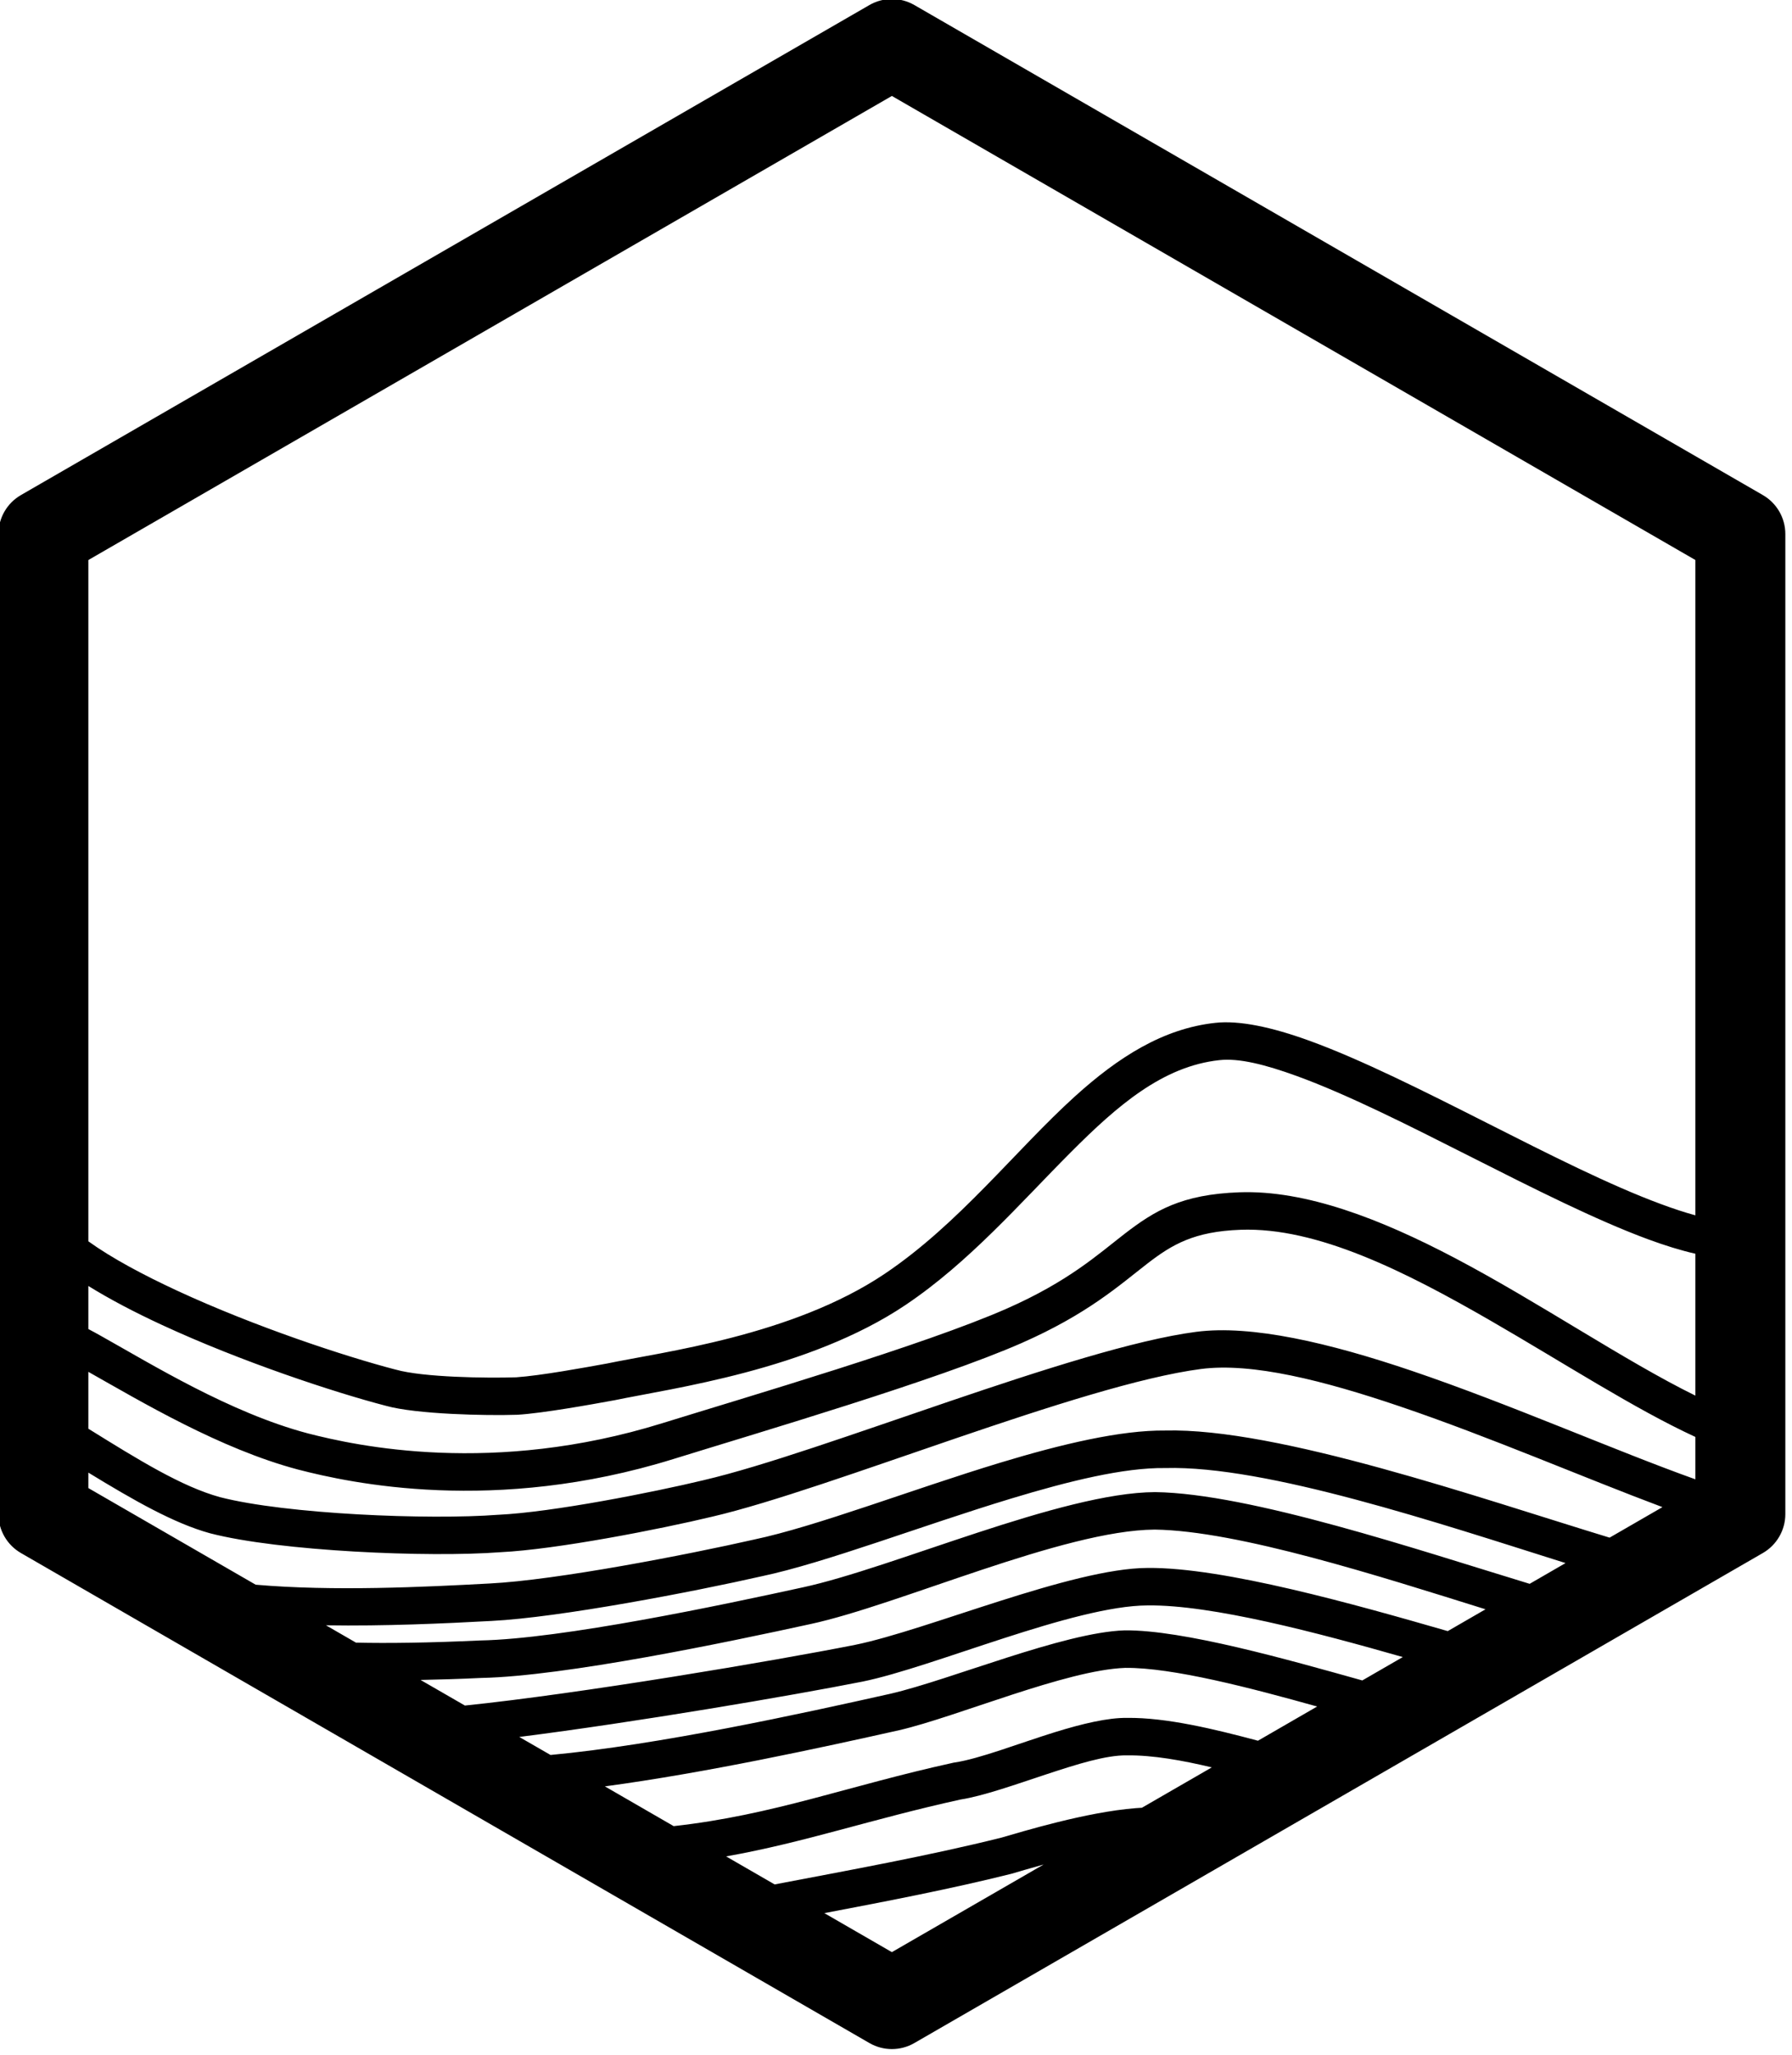 <?xml version="1.0" encoding="UTF-8" standalone="no"?>
<!DOCTYPE svg PUBLIC "-//W3C//DTD SVG 1.1//EN" "http://www.w3.org/Graphics/SVG/1.1/DTD/svg11.dtd">
<svg width="100%" height="100%" viewBox="0 0 239 274" version="1.1" xmlns="http://www.w3.org/2000/svg" xmlns:xlink="http://www.w3.org/1999/xlink" xml:space="preserve" xmlns:serif="http://www.serif.com/" style="fill-rule:evenodd;clip-rule:evenodd;stroke-linejoin:round;stroke-miterlimit:2;">
    <g transform="matrix(1,0,0,1,-277.599,-163.172)">
        <g transform="matrix(0.433,0,0,0.433,-367.532,-240.662)">
            <path d="M1771.55,934.198L2032.89,1085.08C2037.18,1087.56 2039.82,1092.13 2039.82,1097.08L2039.82,1398.85C2039.82,1403.8 2037.18,1408.37 2032.89,1410.85L1771.55,1561.73C1767.26,1564.21 1761.98,1564.21 1757.7,1561.73L1496.36,1410.85C1492.07,1408.37 1489.43,1403.8 1489.43,1398.85L1489.43,1097.08C1489.43,1092.13 1492.07,1087.56 1496.36,1085.08L1757.7,934.198C1761.98,931.723 1767.26,931.723 1771.55,934.198ZM2012.11,1306.86L2012.11,1105.08L1764.62,962.189L1517.13,1105.08L1517.13,1314.87C1524.4,1320.09 1534.07,1325.24 1544.55,1330.1C1568.35,1341.13 1596.34,1350.36 1611.78,1354.37L1611.84,1354.38C1620.3,1356.77 1639.94,1357.03 1648.87,1356.74C1656.43,1356.23 1670.05,1353.73 1676.89,1352.49C1693.85,1348.95 1733.93,1343.99 1762.37,1324.9C1785.33,1309.49 1802.75,1286.76 1821.04,1270.21C1834.33,1258.19 1848.12,1249.35 1864.21,1247.6C1871.56,1246.77 1881.6,1248.88 1893.19,1253.09C1909.2,1258.9 1928.53,1268.63 1947.88,1278.41C1966.79,1287.97 1985.73,1297.58 2001.51,1303.4C2005.26,1304.79 2008.81,1305.97 2012.11,1306.86ZM2012.11,1362.38L2012.11,1318.69C2007.62,1317.67 2002.72,1316.15 1997.51,1314.23C1981.38,1308.28 1962.01,1298.48 1942.67,1288.71C1923.77,1279.15 1904.9,1269.62 1889.25,1263.94C1879.73,1260.48 1871.55,1258.39 1865.5,1259.08L1865.48,1259.08C1848.04,1260.97 1834.09,1273.06 1819.79,1287.39C1804.23,1302.98 1788.45,1321.3 1768.81,1334.48C1738.95,1354.53 1696.98,1360.09 1679.15,1363.81L1679.07,1363.82C1671.84,1365.14 1657.37,1367.76 1649.37,1368.27L1649.28,1368.27C1639.63,1368.6 1618.1,1368.12 1608.8,1365.52C1592.97,1361.41 1564.18,1351.92 1539.7,1340.57C1531.49,1336.77 1523.78,1332.74 1517.13,1328.62L1517.13,1341.88C1518.39,1342.54 1519.7,1343.26 1521.07,1344.03C1536.55,1352.69 1560.75,1367.64 1584.67,1373.99C1599.85,1377.92 1641.88,1387.01 1693.85,1370.89C1720.68,1362.57 1774.44,1346.83 1799.93,1335.62C1819.04,1327.21 1828.09,1318.9 1836.28,1312.58C1845.6,1305.38 1853.91,1300.41 1871.64,1299.77C1892.04,1299.04 1915.1,1307.94 1938.1,1320.05C1964.16,1333.77 1990.2,1351.6 2012.11,1362.38ZM2012.11,1388.15L2012.11,1375.1C1993.47,1366.52 1971.54,1352.29 1949.01,1339.29C1922.68,1324.1 1895.56,1310.46 1872.05,1311.31C1857.66,1311.83 1850.91,1315.87 1843.33,1321.71C1834.62,1328.45 1824.93,1337.23 1804.58,1346.19C1778.79,1357.53 1724.41,1373.5 1697.27,1381.92C1642.27,1398.98 1597.8,1389.32 1581.74,1385.15L1581.73,1385.15C1557.67,1378.77 1533.3,1364.18 1517.13,1355.06L1517.13,1372.57C1532.55,1382.14 1545.82,1390.38 1557.66,1393.64C1578.05,1398.9 1622.04,1400.7 1643.33,1399.07L1643.41,1399.07C1660.12,1398.28 1691.08,1392.15 1706.67,1388.41L1706.69,1388.4C1743.21,1379.9 1820.85,1347.62 1858.34,1342.74C1875.38,1340.51 1899.37,1346.13 1924.83,1354.77C1954.95,1364.98 1987.29,1379.28 2012.11,1388.15ZM1985.69,1406.11L2001.97,1396.71C1978.09,1387.78 1948.68,1375.04 1921.12,1365.7C1897.62,1357.73 1875.56,1352.13 1859.83,1354.18C1822.62,1359.03 1745.6,1391.19 1709.33,1399.64C1693.25,1403.5 1661.33,1409.76 1644.09,1410.59C1621.91,1412.28 1575.93,1410.3 1554.66,1404.78L1554.62,1404.77C1543.54,1401.73 1531.18,1394.67 1517.13,1386.09L1517.13,1390.85L1568.66,1420.6C1592.51,1422.68 1620.49,1421.32 1640.69,1420.23L1640.7,1420.23C1661.3,1419.2 1701.73,1411.34 1722.08,1406.72L1722.12,1406.71C1741.4,1402.65 1770.66,1391.32 1798.06,1383.01C1817.04,1377.26 1835.17,1372.99 1848.76,1373.13C1883.45,1372.22 1945.97,1394.02 1985.69,1406.11ZM1961.07,1420.33L1972.12,1413.94C1933.45,1401.76 1879.9,1383.83 1848.88,1384.68L1848.77,1384.68C1836.05,1384.52 1819.14,1388.69 1801.41,1394.06C1773.69,1402.46 1744.07,1413.88 1724.58,1417.99C1703.79,1422.71 1662.4,1430.7 1641.29,1431.76C1626.79,1432.54 1608.44,1433.39 1590.31,1433.1L1599.56,1438.44C1609.19,1438.66 1622.01,1438.51 1637.79,1437.77L1637.87,1437.77C1662.98,1437.28 1712.1,1426.91 1737.09,1421.44L1737.1,1421.44C1765.02,1415.42 1816.91,1392.22 1845.68,1392.09L1845.73,1392.09C1874.92,1392.47 1926.94,1409.95 1961.07,1420.33ZM1935.84,1434.89L1947.47,1428.17C1914.73,1417.94 1871.23,1403.98 1845.59,1403.63C1817.46,1403.81 1766.83,1426.84 1739.55,1432.72C1714.04,1438.3 1663.87,1448.79 1638.18,1449.31C1631.42,1449.63 1625.18,1449.82 1619.45,1449.93L1633.11,1457.81C1668.5,1454.18 1728.43,1444.05 1753.29,1439.12C1775.61,1434.58 1820.03,1415.52 1843.35,1415.44C1866.72,1415.18 1907.58,1426.75 1935.84,1434.89ZM1909.52,1450.08L1921.99,1442.88C1895.8,1435.4 1863.2,1426.75 1843.43,1426.98L1843.4,1426.98C1820.65,1427.05 1777.37,1446.01 1755.56,1450.44L1755.55,1450.44C1733.84,1454.74 1685.68,1462.95 1649.85,1467.48L1659.48,1473.03C1692.91,1469.9 1736.27,1460.43 1764.33,1454.14C1782.8,1449.84 1817.42,1435.29 1836.26,1434.66L1836.32,1434.66C1854.26,1434.46 1886.74,1443.71 1909.52,1450.08ZM1877.38,1468.64L1895.61,1458.11C1875.22,1452.4 1851,1446.06 1836.49,1446.21C1818.26,1446.86 1784.81,1461.23 1766.9,1465.4L1766.88,1465.4C1742.65,1470.83 1707.2,1478.54 1676.22,1482.7L1697.41,1494.94C1728.16,1491.54 1751.08,1482.52 1783.49,1475.43L1783.68,1475.38L1783.88,1475.36C1791.64,1474.21 1803.6,1469.5 1814.84,1466.01C1823.17,1463.43 1831.15,1461.52 1837.12,1461.61C1849.2,1461.48 1864.03,1465.07 1877.38,1468.64ZM1841.63,1489.28L1863.16,1476.85C1854.13,1474.7 1845.01,1473.06 1837.1,1473.15L1837.02,1473.15C1830.62,1473.04 1821.57,1475.9 1812.55,1478.87C1802.58,1482.17 1792.65,1485.69 1785.77,1486.75C1758.43,1492.74 1737.7,1500 1713.56,1504.26L1728.51,1512.89C1751.46,1508.51 1776.31,1504 1798.4,1498.47C1804.84,1496.62 1824.48,1490.59 1839.79,1489.4C1840.41,1489.35 1841.02,1489.31 1841.63,1489.28ZM1743.82,1521.73L1764.62,1533.74L1811.36,1506.76C1807,1507.96 1803.45,1509.03 1801.38,1509.63L1801.28,1509.65C1783.13,1514.2 1763.13,1518.06 1743.82,1521.73Z"/>
        </g>
    </g>
</svg>
